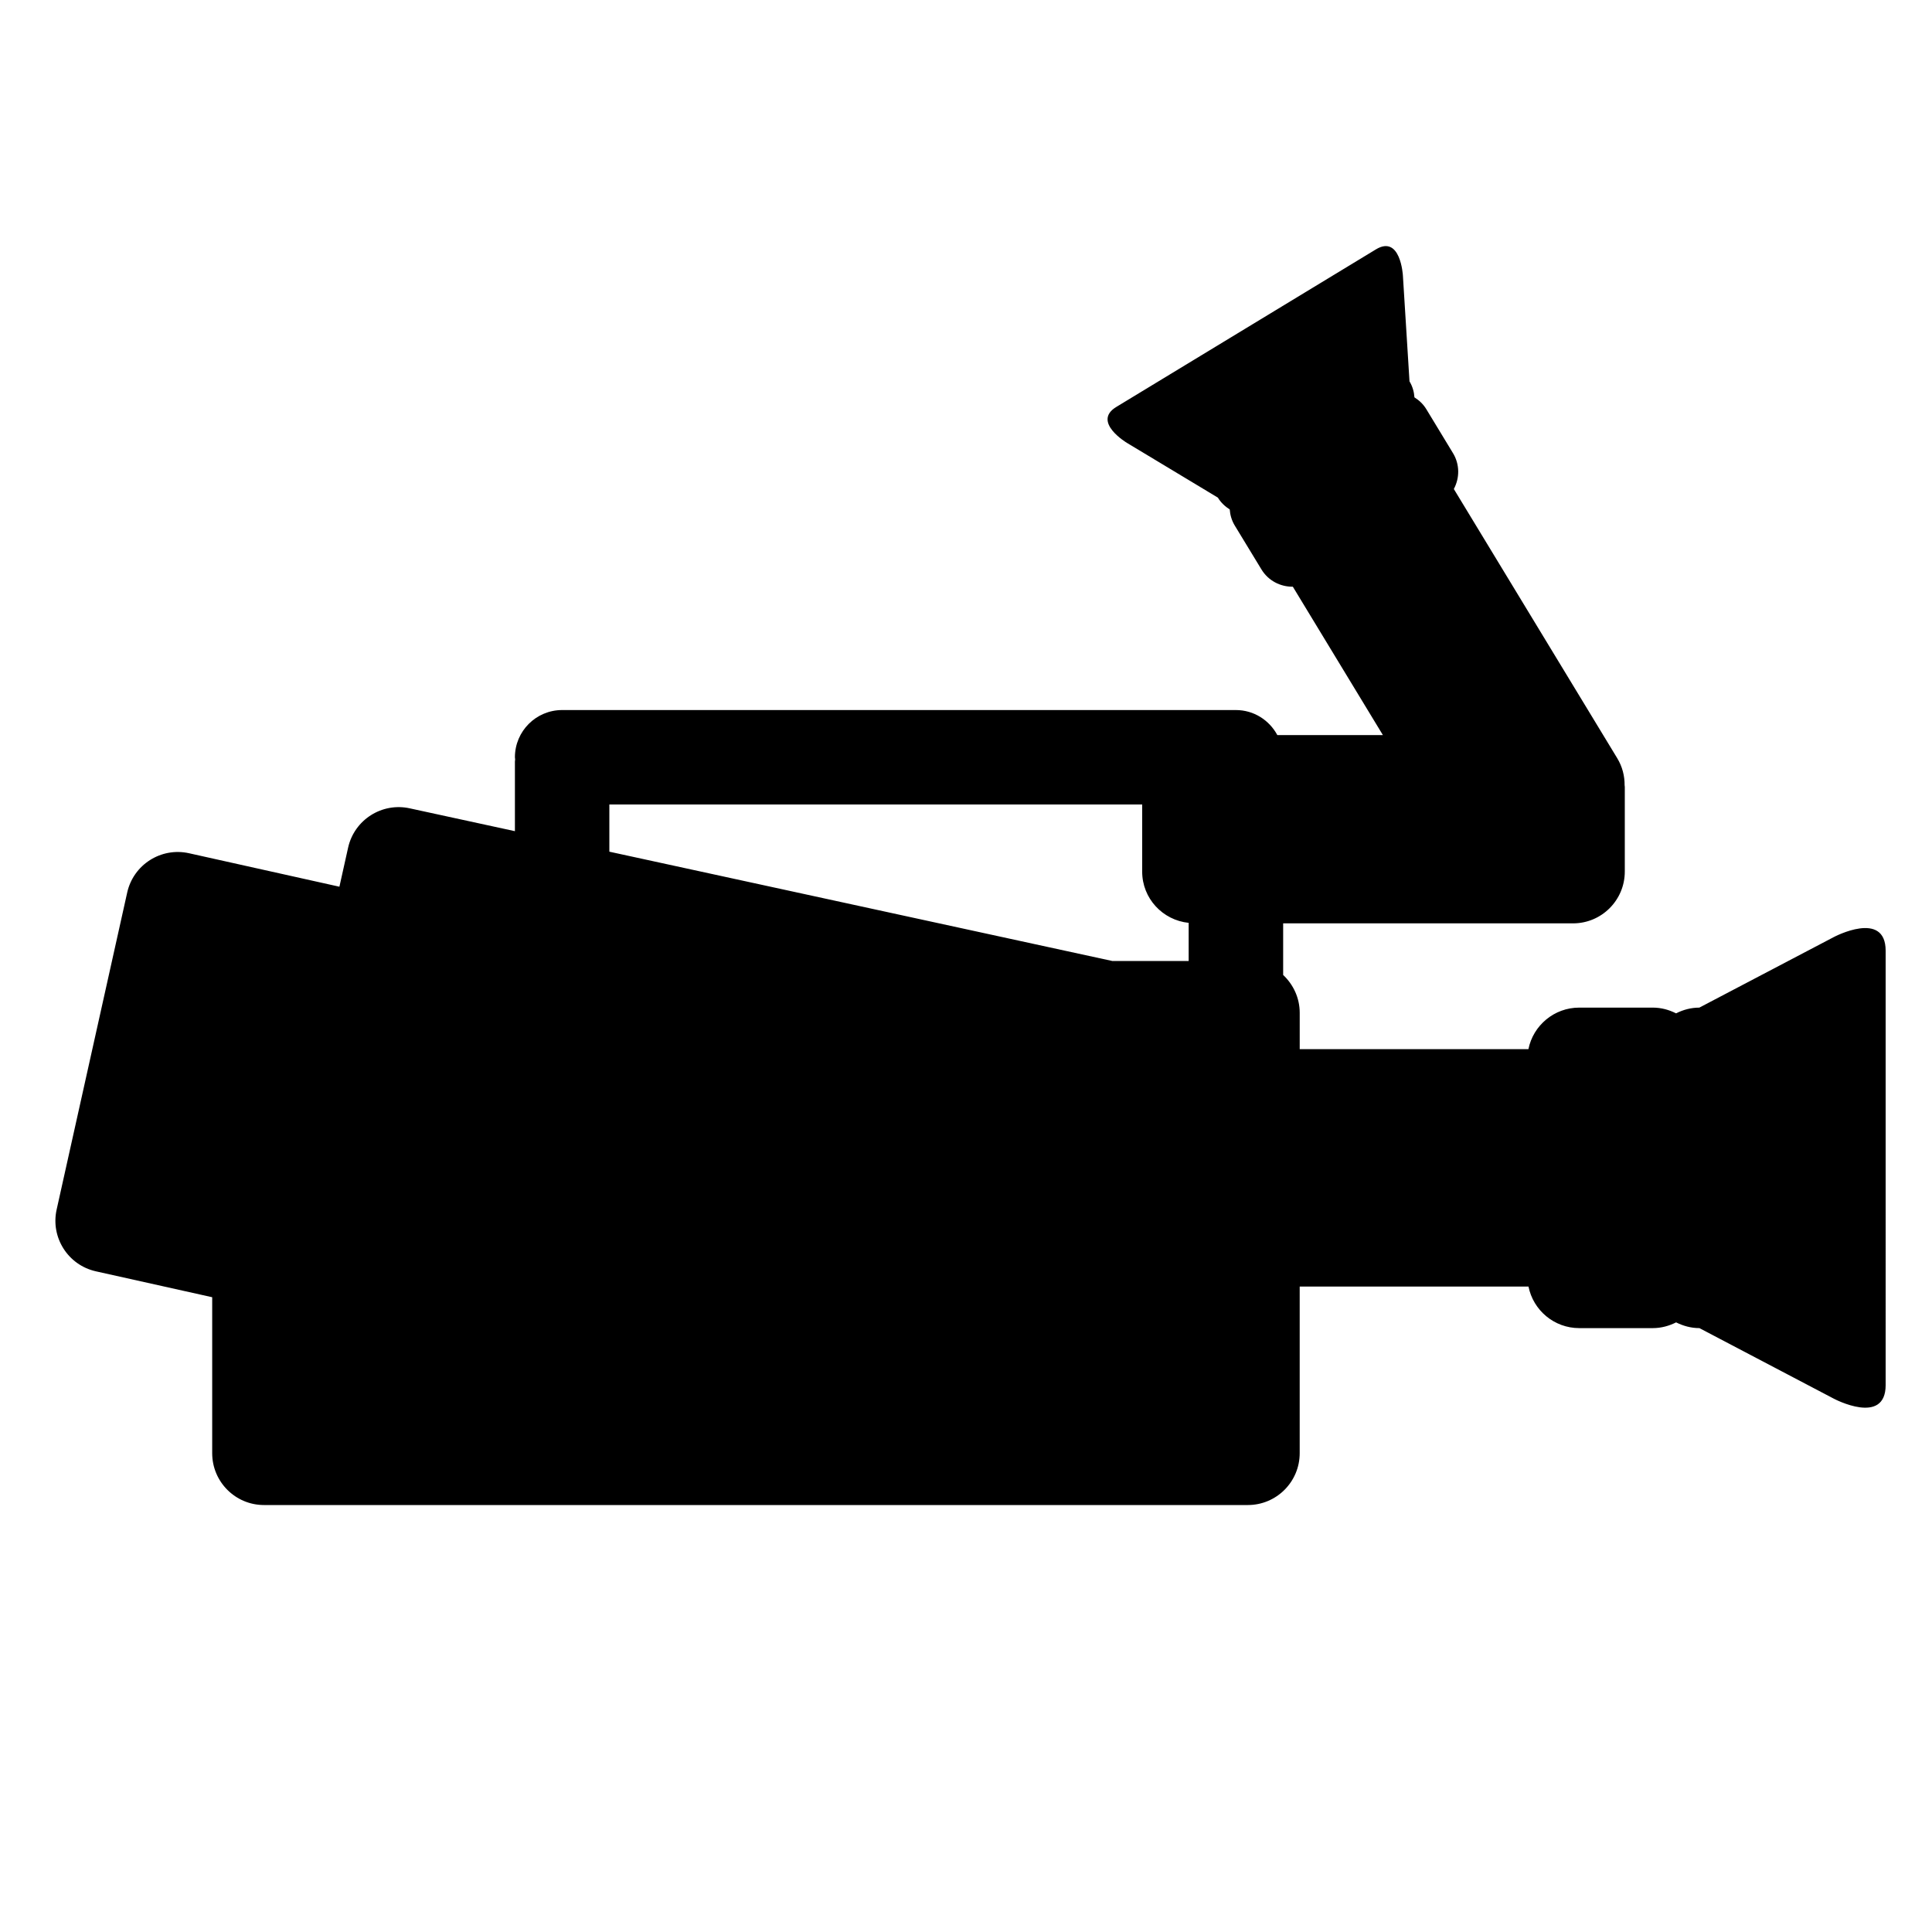 <?xml version="1.0" encoding="utf-8"?>
<!-- Generator: Adobe Illustrator 16.2.1, SVG Export Plug-In . SVG Version: 6.00 Build 0)  -->
<!DOCTYPE svg PUBLIC "-//W3C//DTD SVG 1.1//EN" "http://www.w3.org/Graphics/SVG/1.1/DTD/svg11.dtd">
<svg version="1.1" id="Layer_1" xmlns="http://www.w3.org/2000/svg" xmlns:xlink="http://www.w3.org/1999/xlink" x="0px" y="0px"
	 width="100px" height="100px" viewBox="0 0 100 100" enable-background="new 0 0 100 100" xml:space="preserve">
<path d="M94.92,48.501l-6.962,3.653c-0.435,0-0.841,0.113-1.205,0.297c-0.364-0.184-0.769-0.297-1.205-0.297h-3.81
	c-1.296,0-2.381,0.924-2.627,2.15H67.273v-1.882c0-0.772-0.334-1.466-0.857-1.958v-2.671H81.42c1.48,0,2.679-1.201,2.679-2.681
	v-4.385c0-0.027-0.007-0.053-0.009-0.08c0.004-0.478-0.115-0.961-0.381-1.4L75.25,25.311c0.303-0.565,0.315-1.268-0.043-1.856
	l-1.381-2.276c-0.159-0.261-0.374-0.462-0.615-0.612c-0.019-0.285-0.099-0.568-0.256-0.829l-0.342-5.485
	c0,0-0.121-2.119-1.396-1.345l-13.437,8.155c-1.275,0.773,0.548,1.859,0.548,1.859l4.708,2.834c0.158,0.26,0.375,0.461,0.614,0.612
	c0.021,0.284,0.101,0.568,0.258,0.829l1.384,2.276c0.355,0.587,0.984,0.902,1.625,0.895l4.662,7.681h-5.464
	c-0.413-0.769-1.212-1.297-2.147-1.297H29.096c-1.35,0-2.444,1.095-2.444,2.445c0,0.039,0.009,0.074,0.011,0.112
	c-0.001,0.038-0.011,0.074-0.011,0.112v3.6l-5.434-1.18c-1.445-0.322-2.878,0.589-3.2,2.034l-0.45,2.021l-7.785-1.733
	c-1.445-0.321-2.877,0.59-3.199,2.035L2.932,62.605c-0.322,1.445,0.589,2.878,2.034,3.199l6.017,1.34v8.074
	c0,1.48,1.201,2.682,2.681,2.682H64.59c1.48,0,2.682-1.203,2.682-2.682v-8.627h11.842c0.246,1.228,1.328,2.152,2.627,2.152h3.809
	c0.436,0,0.842-0.115,1.205-0.297c0.365,0.182,0.77,0.297,1.206,0.297l6.96,3.654c0,0,2.68,1.422,2.68-0.709V49.212
	C97.6,47.077,94.92,48.501,94.92,48.501z M31.54,41.641h27.579v3.473c0,1.386,1.057,2.514,2.406,2.653v1.974h-3.951L31.54,44.083
	V41.641z"/>
</svg>
